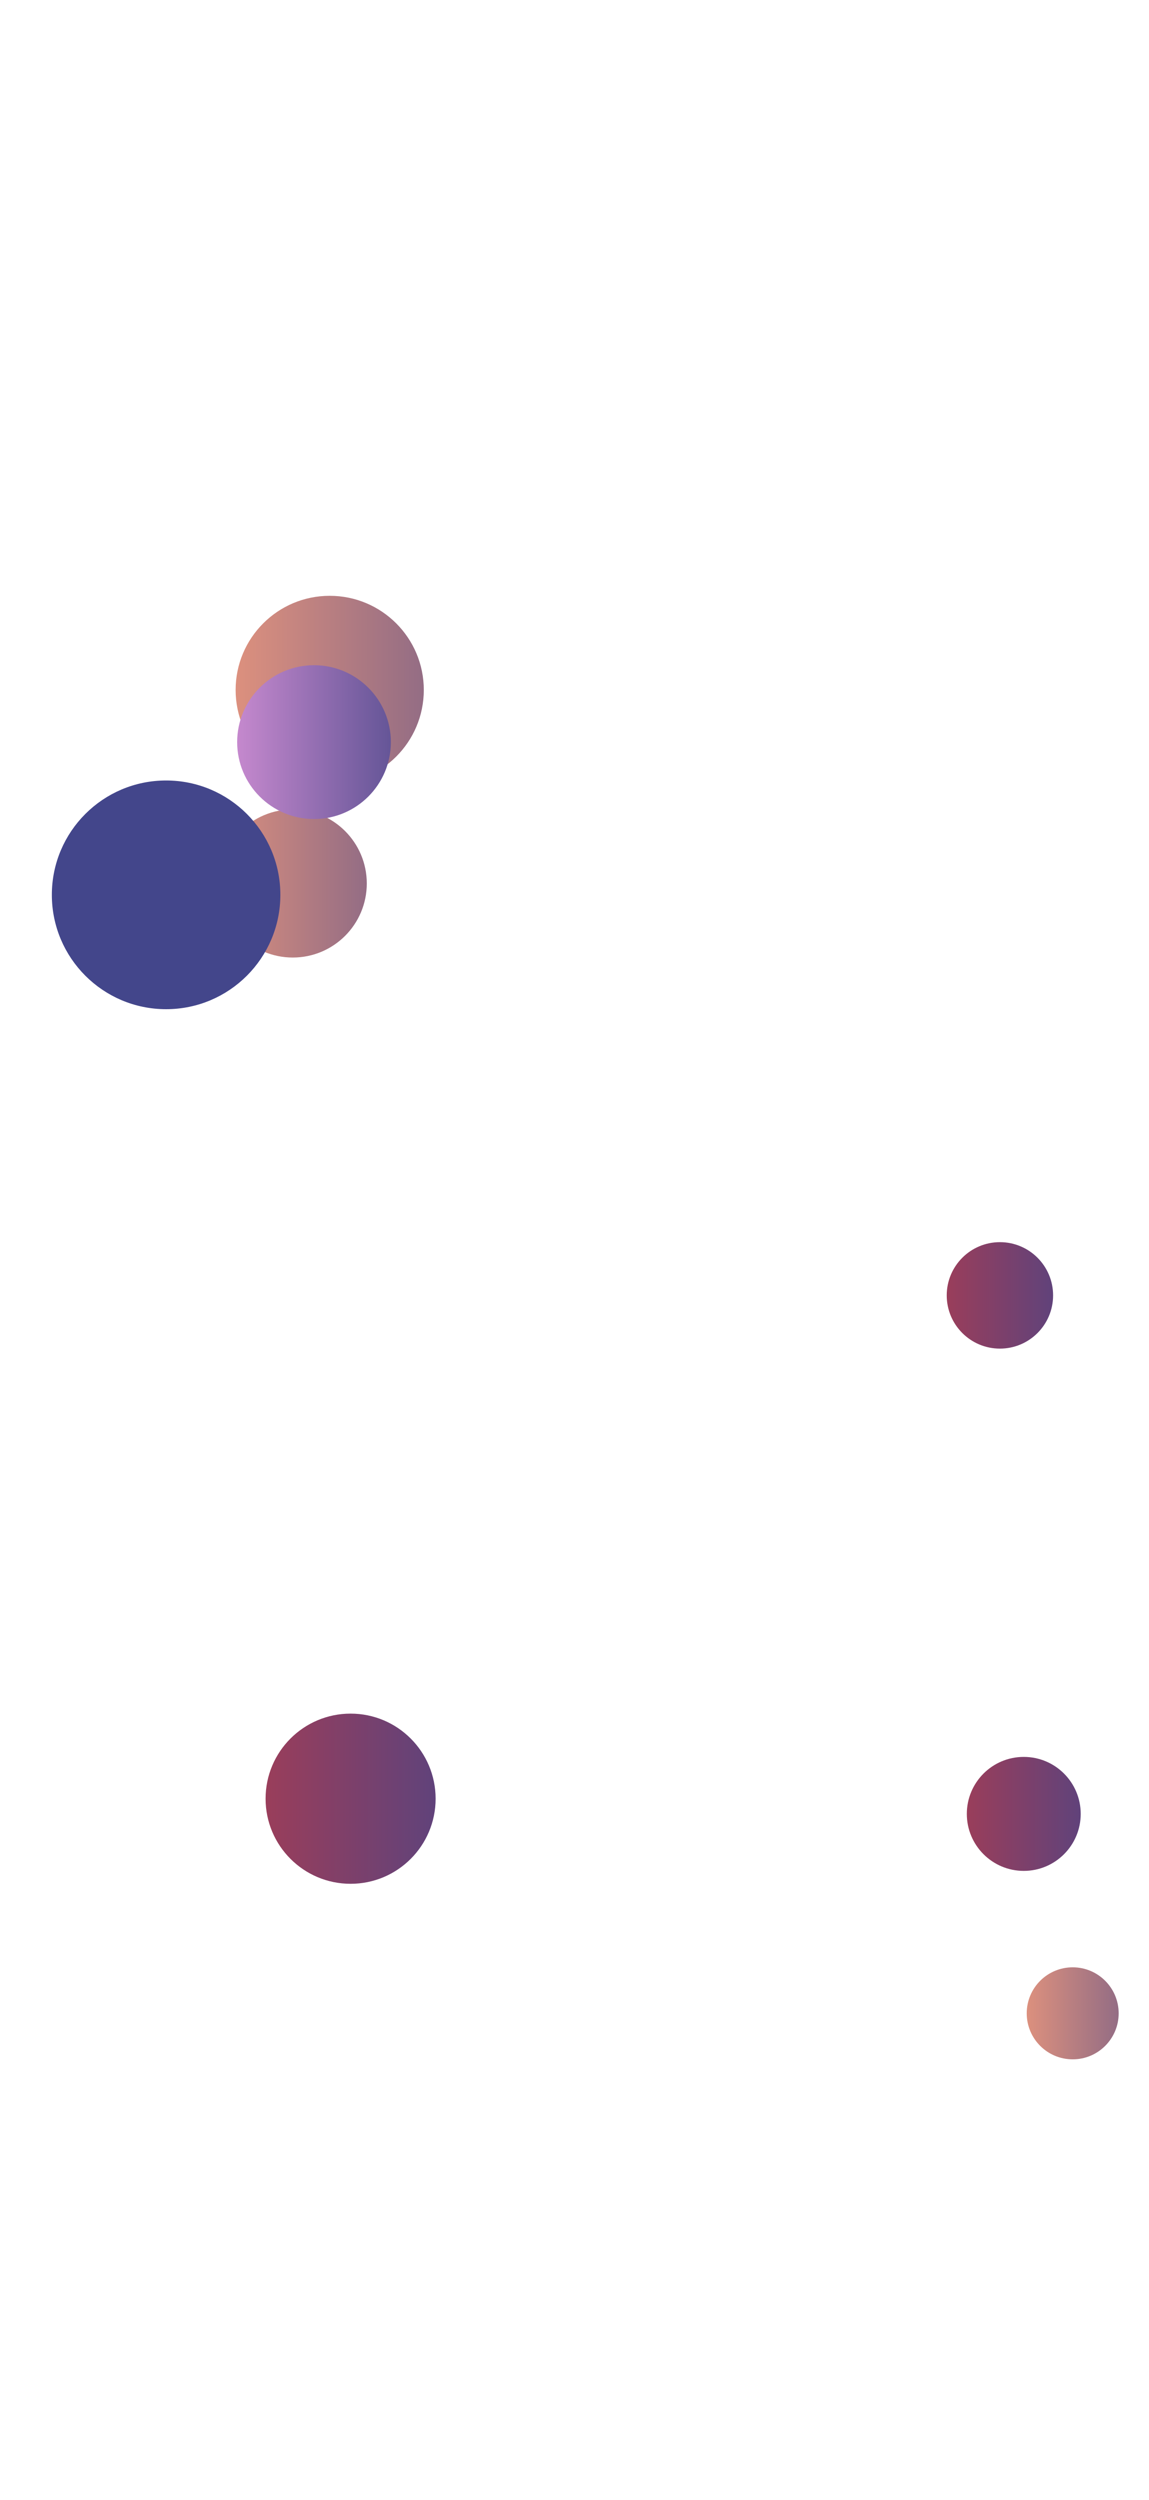 <svg xmlns="http://www.w3.org/2000/svg" version="1.1" xmlns:xlink="http://www.w3.org/1999/xlink" xmlns:svgjs="http://svgjs.dev/svgjs" width="368" height="800" preserveAspectRatio="none" viewBox="0 0 368 800"><g clip-path="url(&quot;#SvgjsClipPath1244&quot;)" fill="none"><circle r="18.24" cx="327.89" cy="580.47" fill="url(&quot;#SvgjsLinearGradient1245&quot;)"></circle><circle r="30.135" cx="105.6" cy="220.8" fill="url(&quot;#SvgjsLinearGradient1246&quot;)"></circle><circle r="27.23" cx="112.29" cy="575.61" fill="url(&quot;#SvgjsLinearGradient1247&quot;)"></circle><circle r="23.705" cx="93.77" cy="282.72" fill="url(&quot;#SvgjsLinearGradient1248&quot;)"></circle><circle r="36.595" cx="53.2" cy="286.36" fill="#43468b"></circle><circle r="17.035" cx="320.25" cy="414.54" fill="url(&quot;#SvgjsLinearGradient1249&quot;)"></circle><circle r="24.615" cx="100.57" cy="237.49" fill="url(&quot;#SvgjsLinearGradient1250&quot;)"></circle><circle r="14.725" cx="343.56" cy="644.29" fill="url(&quot;#SvgjsLinearGradient1251&quot;)"></circle></g><defs><clipPath id="SvgjsClipPath1244"><rect width="368" height="800" x="0" y="0"></rect></clipPath><linearGradient x1="291.41" y1="580.47" x2="364.37" y2="580.47" gradientUnits="userSpaceOnUse" id="SvgjsLinearGradient1245"><stop stop-color="#ab3c51" offset="0.1"></stop><stop stop-color="#4f4484" offset="0.9"></stop></linearGradient><linearGradient x1="45.33" y1="220.8" x2="165.87" y2="220.8" gradientUnits="userSpaceOnUse" id="SvgjsLinearGradient1246"><stop stop-color="#f29b7c" offset="0.1"></stop><stop stop-color="#7e6286" offset="0.9"></stop></linearGradient><linearGradient x1="57.83" y1="575.61" x2="166.75" y2="575.61" gradientUnits="userSpaceOnUse" id="SvgjsLinearGradient1247"><stop stop-color="#ab3c51" offset="0.1"></stop><stop stop-color="#4f4484" offset="0.9"></stop></linearGradient><linearGradient x1="46.36" y1="282.72" x2="141.18" y2="282.72" gradientUnits="userSpaceOnUse" id="SvgjsLinearGradient1248"><stop stop-color="#f29b7c" offset="0.1"></stop><stop stop-color="#7e6286" offset="0.9"></stop></linearGradient><linearGradient x1="286.18" y1="414.54" x2="354.32" y2="414.54" gradientUnits="userSpaceOnUse" id="SvgjsLinearGradient1249"><stop stop-color="#ab3c51" offset="0.1"></stop><stop stop-color="#4f4484" offset="0.9"></stop></linearGradient><linearGradient x1="51.34" y1="237.49" x2="149.8" y2="237.49" gradientUnits="userSpaceOnUse" id="SvgjsLinearGradient1250"><stop stop-color="#e298de" offset="0.1"></stop><stop stop-color="#484687" offset="0.9"></stop></linearGradient><linearGradient x1="314.11" y1="644.29" x2="373.01" y2="644.29" gradientUnits="userSpaceOnUse" id="SvgjsLinearGradient1251"><stop stop-color="#f29b7c" offset="0.1"></stop><stop stop-color="#7e6286" offset="0.9"></stop></linearGradient></defs></svg>